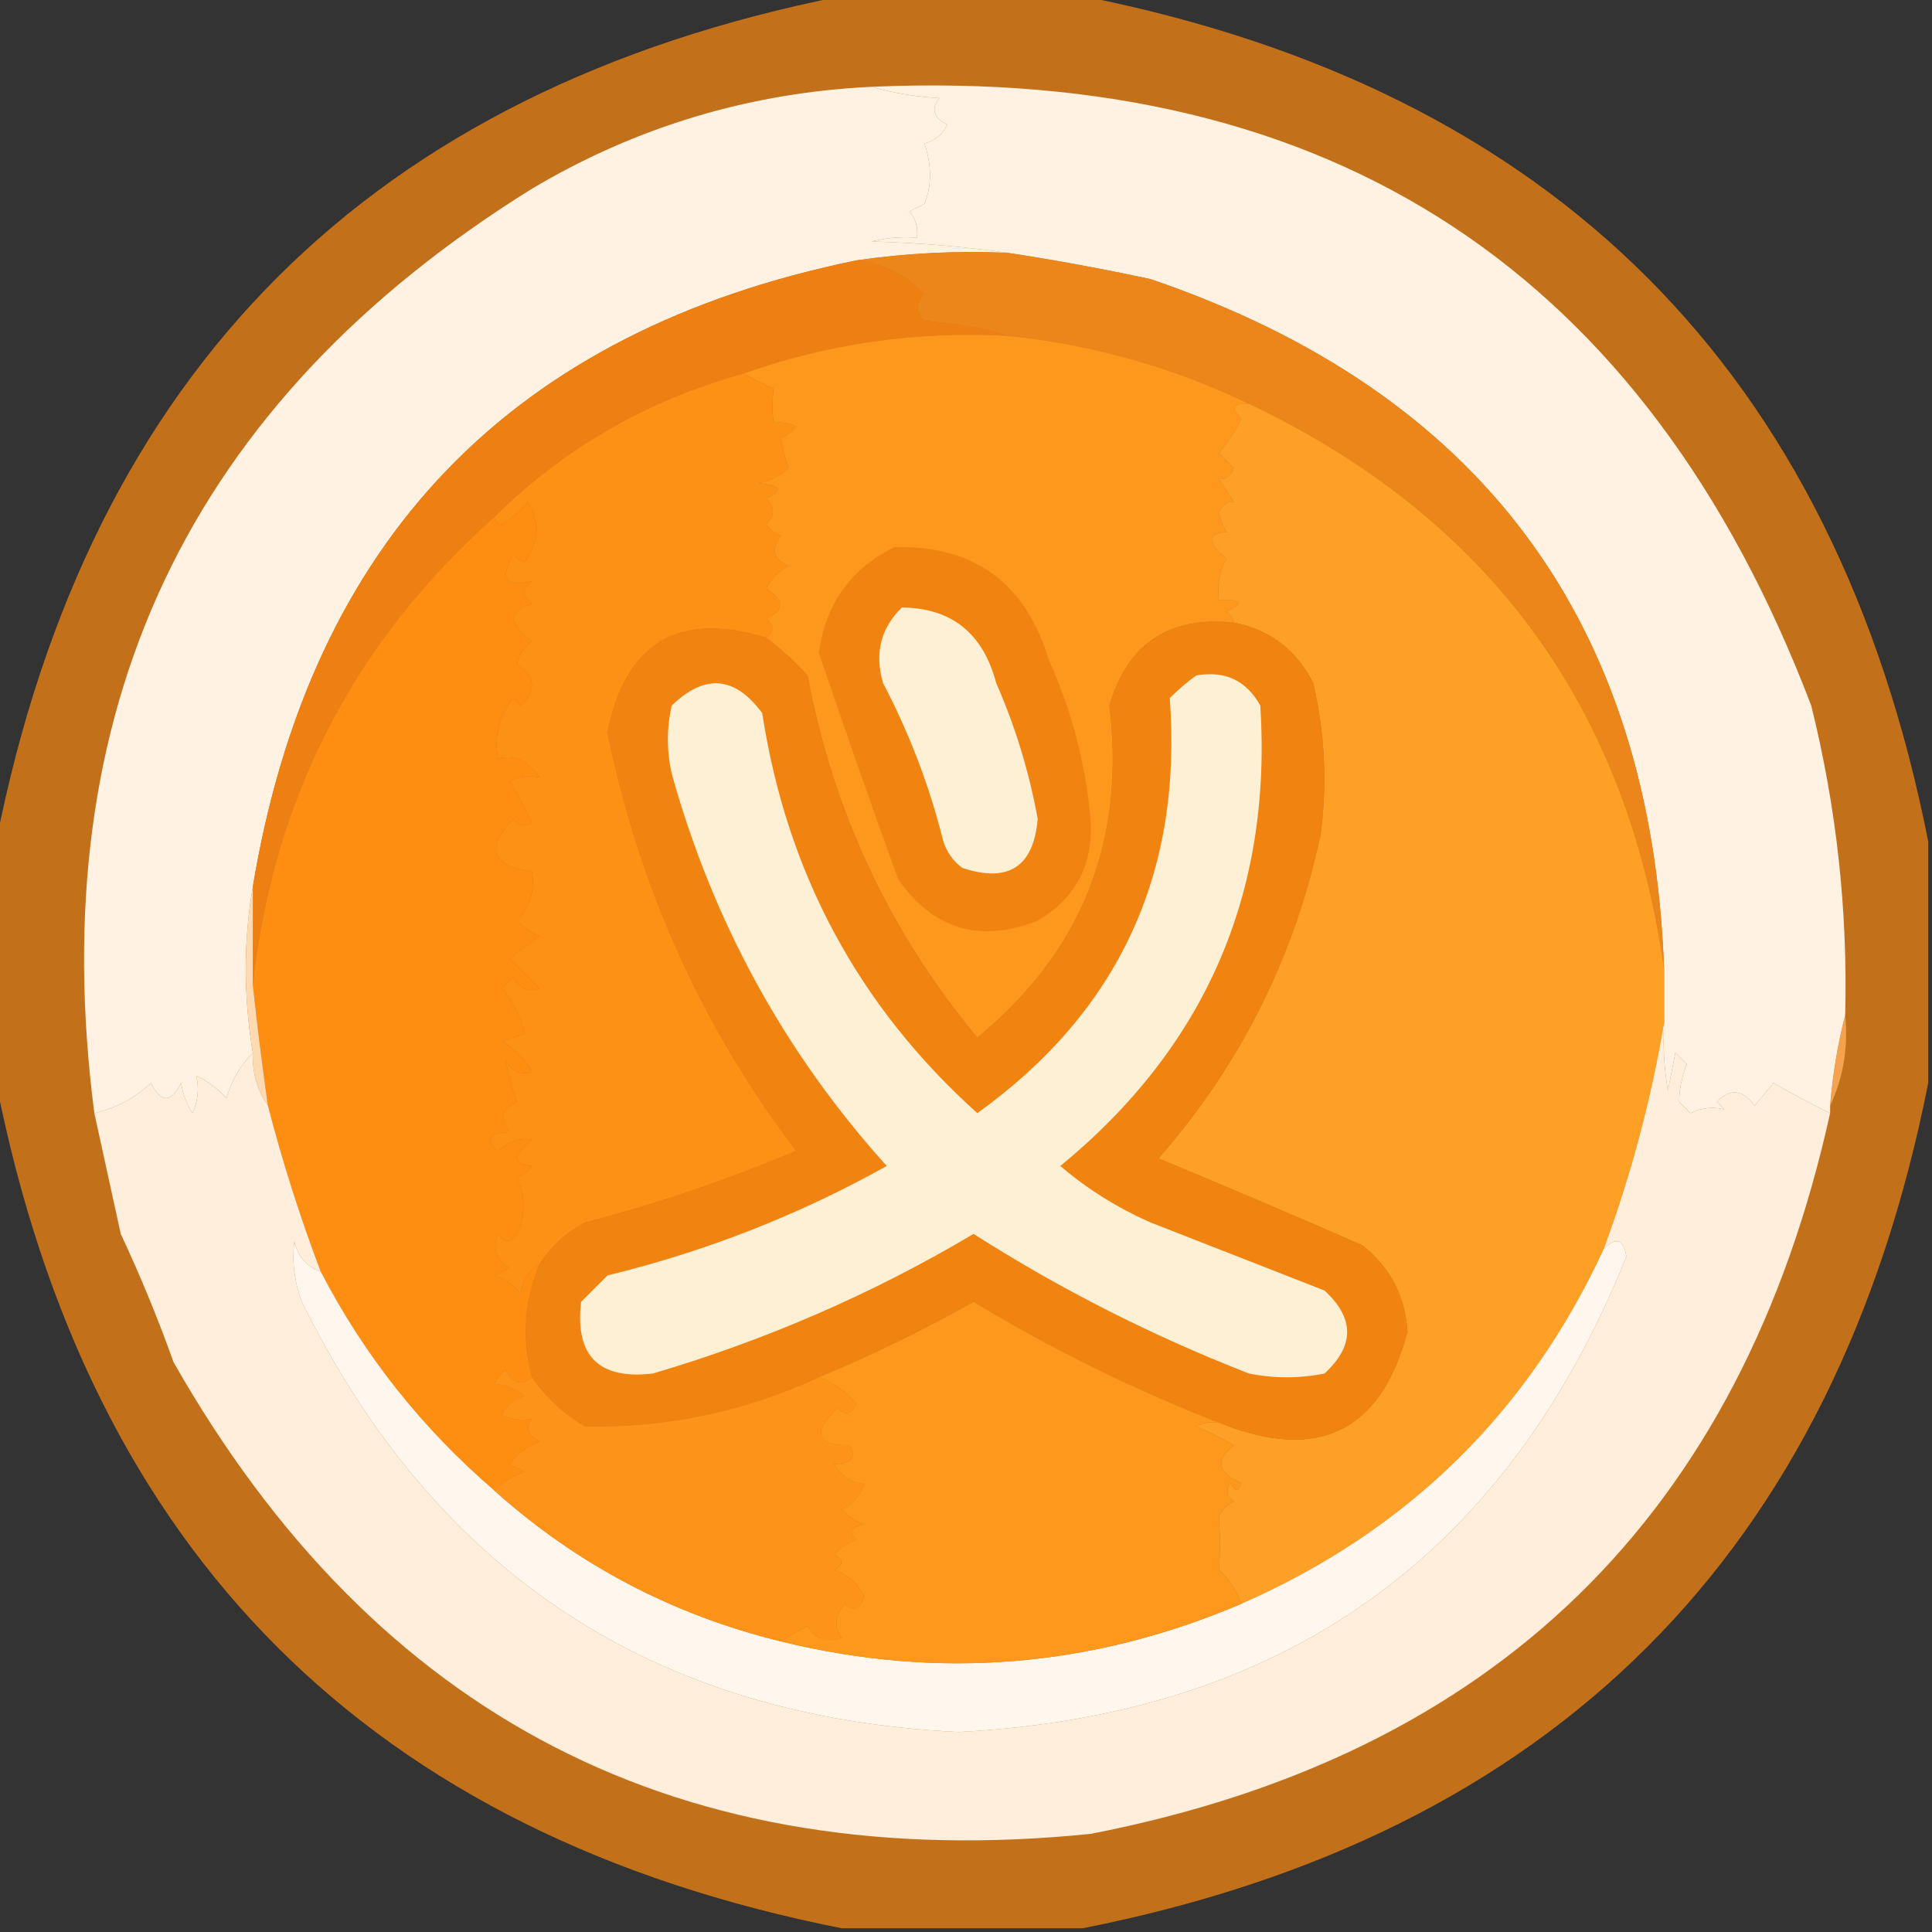 <?xml version="1.0" encoding="UTF-8"?>
<!DOCTYPE svg PUBLIC "-//W3C//DTD SVG 1.1//EN" "http://www.w3.org/Graphics/SVG/1.1/DTD/svg11.dtd">
<svg xmlns="http://www.w3.org/2000/svg" version="1.1" width="256px" height="256px" style="shape-rendering:geometricPrecision; text-rendering:geometricPrecision; image-rendering:optimizeQuality; fill-rule:evenodd; clip-rule:evenodd" xmlns:xlink="http://www.w3.org/1999/xlink">
<rect width="100%" height="100%" fill="#333333" stroke="none"/>
<g><path style="opacity:0.709" fill="#fe8910" d="M 111.5,-0.5 C 122.167,-0.5 132.833,-0.5 143.5,-0.5C 205.86,11.86 243.194,49.194 255.5,111.5C 255.5,122.167 255.5,132.833 255.5,143.5C 243.198,205.802 205.864,243.136 143.5,255.5C 132.833,255.5 122.167,255.5 111.5,255.5C 49.136,243.136 11.802,205.802 -0.5,143.5C -0.5,132.833 -0.5,122.167 -0.5,111.5C 11.806,49.194 49.14,11.86 111.5,-0.5 Z"/></g>
<g><path style="opacity:1" fill="#fff2e2" d="M 115.5,11.5 C 118.305,12.319 121.305,12.819 124.5,13C 123.332,14.406 123.665,15.572 125.5,16.5C 124.91,17.799 123.91,18.632 122.5,19C 123.466,21.933 123.466,24.599 122.5,27C 121.833,27.333 121.167,27.667 120.5,28C 121.337,29.011 121.67,30.178 121.5,31.5C 119.473,31.338 117.473,31.505 115.5,32C 121.681,32.172 127.681,32.672 133.5,33.5C 126.745,33.207 120.078,33.54 113.5,34.5C 67.822,43.845 41.155,71.511 33.5,117.5C 32.257,124.692 32.257,132.025 33.5,139.5C 31.883,141.121 30.716,143.121 30,145.5C 28.846,144.257 27.512,143.257 26,142.5C 26.409,144.225 26.242,145.892 25.5,147.5C 24.719,146.271 24.219,144.938 24,143.5C 22.667,146.167 21.333,146.167 20,143.5C 17.893,145.487 15.393,146.82 12.5,147.5C 5.599,94.139 24.933,53.306 70.5,25C 84.338,16.778 99.338,12.278 115.5,11.5 Z"/></g>
<g><path style="opacity:1" fill="#fff2e2" d="M 244.5,134.5 C 243.518,138.316 242.851,142.316 242.5,146.5C 242.5,146.833 242.5,147.167 242.5,147.5C 239.968,146.264 237.468,144.931 235,143.5C 234.167,144.5 233.333,145.5 232.5,146.5C 230.907,144.34 229.24,144.173 227.5,146C 227.833,146.333 228.167,146.667 228.5,147C 226.925,146.621 225.425,146.788 224,147.5C 223.5,147 223,146.5 222.5,146C 222.493,144.417 222.826,142.751 223.5,141C 223,140.5 222.5,140 222,139.5C 221.667,141.167 221.333,142.833 221,144.5C 220.502,141.518 220.335,138.518 220.5,135.5C 220.5,133.167 220.5,130.833 220.5,128.5C 218.869,82.417 196.202,51.917 152.5,37C 146.189,35.638 139.856,34.471 133.5,33.5C 127.681,32.672 121.681,32.172 115.5,32C 117.473,31.505 119.473,31.338 121.5,31.5C 121.67,30.178 121.337,29.011 120.5,28C 121.167,27.667 121.833,27.333 122.5,27C 123.466,24.599 123.466,21.933 122.5,19C 123.91,18.632 124.91,17.799 125.5,16.5C 123.665,15.572 123.332,14.406 124.5,13C 121.305,12.819 118.305,12.319 115.5,11.5C 176.654,8.836 218.154,36.17 240,93.5C 243.345,106.951 244.845,120.618 244.5,134.5 Z"/></g>
<g><path style="opacity:1" fill="#ed7f13" d="M 113.5,34.5 C 117.022,34.87 120.022,36.37 122.5,39C 121.269,40.183 121.269,41.349 122.5,42.5C 127.544,42.973 131.211,43.64 133.5,44.5C 121.365,43.852 109.699,45.519 98.5,49.5C 85.77,53.025 74.77,59.358 65.5,68.5C 46.881,85.071 36.215,105.738 33.5,130.5C 33.5,126.167 33.5,121.833 33.5,117.5C 41.155,71.511 67.822,43.845 113.5,34.5 Z"/></g>
<g><path style="opacity:1" fill="#ed861a" d="M 133.5,33.5 C 139.856,34.471 146.189,35.638 152.5,37C 196.202,51.917 218.869,82.417 220.5,128.5C 215.654,93.648 197.321,68.648 165.5,53.5C 155.343,48.628 144.677,45.628 133.5,44.5C 131.211,43.64 127.544,42.973 122.5,42.5C 121.269,41.349 121.269,40.183 122.5,39C 120.022,36.37 117.022,34.87 113.5,34.5C 120.078,33.54 126.745,33.207 133.5,33.5 Z"/></g>
<g><path style="opacity:1" fill="#fd981c" d="M 133.5,44.5 C 144.677,45.628 155.343,48.628 165.5,53.5C 163.352,53.389 163.019,54.056 164.5,55.5C 163.703,57.132 162.703,58.632 161.5,60C 162.167,60.667 162.833,61.333 163.5,62C 163.108,63.011 162.441,63.511 161.5,63.5C 162.167,64.5 162.833,65.5 163.5,66.5C 162.559,66.49 161.892,66.99 161.5,68C 161.735,68.873 162.069,69.707 162.5,70.5C 159.922,70.677 159.922,71.843 162.5,74C 161.594,75.7 161.261,77.533 161.5,79.5C 164.598,79.412 164.932,79.912 162.5,81C 163.056,81.383 163.389,81.883 163.5,82.5C 154.893,81.62 149.393,85.287 147,93.5C 149.188,111.443 143.355,126.11 129.5,137.5C 117.891,123.543 110.391,107.543 107,89.5C 105.27,87.598 103.437,85.931 101.5,84.5C 102.598,83.603 102.598,82.77 101.5,82C 103.957,80.846 103.957,79.512 101.5,78C 102.167,76.667 103.167,75.667 104.5,75C 102.408,74.047 102.075,72.714 103.5,71C 102.692,70.692 102.025,70.192 101.5,69.5C 102.711,68.28 102.711,67.113 101.5,66C 103.878,65.025 103.544,64.359 100.5,64C 102.044,63.71 103.377,63.044 104.5,62C 103.949,60.602 103.616,59.268 103.5,58C 104.308,57.692 104.975,57.192 105.5,56.5C 104.738,56.089 103.738,55.923 102.5,56C 102.306,54.57 102.306,53.07 102.5,51.5C 101.051,50.828 99.718,50.161 98.5,49.5C 109.699,45.519 121.365,43.852 133.5,44.5 Z"/></g>
<g><path style="opacity:1" fill="#fd9115" d="M 98.5,49.5 C 99.718,50.161 101.051,50.828 102.5,51.5C 102.306,53.07 102.306,54.57 102.5,56C 103.738,55.923 104.738,56.089 105.5,56.5C 104.975,57.192 104.308,57.692 103.5,58C 103.616,59.268 103.949,60.602 104.5,62C 103.377,63.044 102.044,63.71 100.5,64C 103.544,64.359 103.878,65.025 101.5,66C 102.711,67.113 102.711,68.28 101.5,69.5C 102.025,70.192 102.692,70.692 103.5,71C 102.075,72.714 102.408,74.047 104.5,75C 103.167,75.667 102.167,76.667 101.5,78C 103.957,79.512 103.957,80.846 101.5,82C 102.598,82.77 102.598,83.603 101.5,84.5C 89.918,80.958 82.918,85.125 80.5,97C 84.65,117.461 92.984,135.961 105.5,152.5C 96.365,156.356 87.032,159.523 77.5,162C 75.004,163.331 73.004,165.164 71.5,167.5C 70.034,168.347 69.2,169.68 69,171.5C 68.097,170.299 66.931,169.465 65.5,169C 66.167,168.667 66.833,168.333 67.5,168C 65.717,166.933 65.217,165.433 66,163.5C 66.893,164.711 67.726,164.711 68.5,163.5C 69.64,161.073 69.64,158.573 68.5,156C 69.308,155.692 69.975,155.192 70.5,154.5C 67.922,154.323 67.922,153.157 70.5,151C 68.837,150.735 67.337,151.235 66,152.5C 64.222,150.983 64.722,150.149 67.5,150C 66.075,148.286 66.408,146.953 68.5,146C 67.938,144.435 67.438,142.601 67,140.5C 67.837,142.007 69.004,142.507 70.5,142C 69.5,140.333 68.167,139 66.5,138C 67.5,137.667 68.5,137.333 69.5,137C 69.045,134.688 68.045,132.688 66.5,131C 67,130.5 67.5,130 68,129.5C 68.837,131.007 70.004,131.507 71.5,131C 70.167,129.667 68.833,128.333 67.5,127C 68.833,126 70.167,125 71.5,124C 70.328,123.581 69.328,122.915 68.5,122C 70.229,120.211 70.896,118.044 70.5,115.5C 65.132,114.765 64.298,112.432 68,108.5C 68.718,109.451 69.551,109.617 70.5,109C 69.642,107.212 68.642,105.378 67.5,103.5C 68.716,102.904 70.049,102.737 71.5,103C 69.97,100.803 68.136,99.97 66,100.5C 65.448,97.581 66.115,94.914 68,92.5C 68.333,92.833 68.667,93.167 69,93.5C 71.127,91.43 70.961,89.597 68.5,88C 68.759,86.739 69.426,85.739 70.5,85C 67.283,82.636 67.283,80.969 70.5,80C 69.167,79 69.167,78 70.5,77C 66.99,77.82 66.157,76.653 68,73.5C 68.414,73.957 68.914,74.291 69.5,74.5C 71.38,71.825 71.547,69.158 70,66.5C 68.981,67.687 67.814,68.687 66.5,69.5C 65.893,69.376 65.56,69.043 65.5,68.5C 74.77,59.358 85.77,53.025 98.5,49.5 Z"/></g>
<g><path style="opacity:1" fill="#fe8e11" d="M 71.5,167.5 C 69.469,172.429 69.136,177.429 70.5,182.5C 69.12,183.706 67.953,183.373 67,181.5C 66.308,182.025 65.808,182.692 65.5,183.5C 66.688,183.307 68.022,183.807 69.5,185C 68.09,185.368 67.09,186.201 66.5,187.5C 67.716,188.096 69.049,188.263 70.5,188C 69.542,189.147 69.875,190.147 71.5,191C 69.884,191.615 68.55,192.615 67.5,194C 68.167,194.333 68.833,194.667 69.5,195C 67.934,195.608 66.6,196.442 65.5,197.5C 55.93,189.272 48.263,179.605 42.5,168.5C 39.761,161.285 37.428,153.951 35.5,146.5C 34.74,141.18 34.073,135.847 33.5,130.5C 36.215,105.738 46.881,85.071 65.5,68.5C 65.56,69.043 65.893,69.376 66.5,69.5C 67.814,68.687 68.981,67.687 70,66.5C 71.547,69.158 71.38,71.825 69.5,74.5C 68.914,74.291 68.414,73.957 68,73.5C 66.157,76.653 66.99,77.82 70.5,77C 69.167,78 69.167,79 70.5,80C 67.283,80.969 67.283,82.636 70.5,85C 69.426,85.739 68.759,86.739 68.5,88C 70.961,89.597 71.127,91.43 69,93.5C 68.667,93.167 68.333,92.833 68,92.5C 66.115,94.914 65.448,97.581 66,100.5C 68.136,99.97 69.97,100.803 71.5,103C 70.049,102.737 68.716,102.904 67.5,103.5C 68.642,105.378 69.642,107.212 70.5,109C 69.551,109.617 68.718,109.451 68,108.5C 64.298,112.432 65.132,114.765 70.5,115.5C 70.896,118.044 70.229,120.211 68.5,122C 69.328,122.915 70.328,123.581 71.5,124C 70.167,125 68.833,126 67.5,127C 68.833,128.333 70.167,129.667 71.5,131C 70.004,131.507 68.837,131.007 68,129.5C 67.5,130 67,130.5 66.5,131C 68.045,132.688 69.045,134.688 69.5,137C 68.5,137.333 67.5,137.667 66.5,138C 68.167,139 69.5,140.333 70.5,142C 69.004,142.507 67.837,142.007 67,140.5C 67.438,142.601 67.938,144.435 68.5,146C 66.408,146.953 66.075,148.286 67.5,150C 64.722,150.149 64.222,150.983 66,152.5C 67.337,151.235 68.837,150.735 70.5,151C 67.922,153.157 67.922,154.323 70.5,154.5C 69.975,155.192 69.308,155.692 68.5,156C 69.64,158.573 69.64,161.073 68.5,163.5C 67.726,164.711 66.893,164.711 66,163.5C 65.217,165.433 65.717,166.933 67.5,168C 66.833,168.333 66.167,168.667 65.5,169C 66.931,169.465 68.097,170.299 69,171.5C 69.2,169.68 70.034,168.347 71.5,167.5 Z"/></g>
<g><path style="opacity:1" fill="#f18410" d="M 118.5,72.5 C 129.078,72.23 135.911,77.23 139,87.5C 142.025,94.207 143.858,101.207 144.5,108.5C 144.926,114.483 142.592,118.983 137.5,122C 129.847,125.003 123.681,123.17 119,116.5C 115.394,106.515 111.894,96.515 108.5,86.5C 109.399,80.015 112.732,75.349 118.5,72.5 Z"/></g>
<g><path style="opacity:1" fill="#fda025" d="M 165.5,53.5 C 197.321,68.648 215.654,93.648 220.5,128.5C 220.5,130.833 220.5,133.167 220.5,135.5C 218.781,145.708 216.114,155.708 212.5,165.5C 202.469,187.197 186.469,202.863 164.5,212.5C 163.883,210.771 162.883,209.271 161.5,208C 161.684,205.724 161.684,203.39 161.5,201C 161.905,200.055 162.572,199.388 163.5,199C 162.549,198.282 162.383,197.449 163,196.5C 163.654,197.696 164.154,197.696 164.5,196.5C 161.305,195.171 160.972,193.505 163.5,191.5C 161.887,190.573 160.221,189.739 158.5,189C 159.448,188.517 160.448,188.351 161.5,188.5C 174.574,193.794 182.908,189.794 186.5,176.5C 186.21,171.752 184.21,167.919 180.5,165C 171.53,161.066 162.53,157.233 153.5,153.5C 164.383,141.066 171.55,126.733 175,110.5C 175.877,103.751 175.544,97.084 174,90.5C 171.766,86.091 168.266,83.424 163.5,82.5C 163.389,81.883 163.056,81.383 162.5,81C 164.932,79.912 164.598,79.412 161.5,79.5C 161.261,77.533 161.594,75.7 162.5,74C 159.922,71.843 159.922,70.677 162.5,70.5C 162.069,69.707 161.735,68.873 161.5,68C 161.892,66.99 162.559,66.49 163.5,66.5C 162.833,65.5 162.167,64.5 161.5,63.5C 162.441,63.511 163.108,63.011 163.5,62C 162.833,61.333 162.167,60.667 161.5,60C 162.703,58.632 163.703,57.132 164.5,55.5C 163.019,54.056 163.352,53.389 165.5,53.5 Z"/></g>
<g><path style="opacity:1" fill="#fef0d4" d="M 119.5,80.5 C 126.079,80.559 130.246,83.892 132,90.5C 134.539,96.284 136.372,102.284 137.5,108.5C 136.962,114.863 133.628,117.029 127.5,115C 126.299,114.097 125.465,112.931 125,111.5C 123.173,104.179 120.506,97.179 117,90.5C 115.861,86.579 116.695,83.246 119.5,80.5 Z"/></g>
<g><path style="opacity:1" fill="#f18411" d="M 101.5,84.5 C 103.437,85.931 105.27,87.598 107,89.5C 110.391,107.543 117.891,123.543 129.5,137.5C 143.355,126.11 149.188,111.443 147,93.5C 149.393,85.287 154.893,81.62 163.5,82.5C 168.266,83.424 171.766,86.091 174,90.5C 175.544,97.084 175.877,103.751 175,110.5C 171.55,126.733 164.383,141.066 153.5,153.5C 162.53,157.233 171.53,161.066 180.5,165C 184.21,167.919 186.21,171.752 186.5,176.5C 182.908,189.794 174.574,193.794 161.5,188.5C 150.338,184.17 139.505,178.837 129,172.5C 122.355,176.239 115.522,179.573 108.5,182.5C 98.63,187.052 88.297,189.219 77.5,189C 74.669,187.334 72.335,185.168 70.5,182.5C 69.136,177.429 69.469,172.429 71.5,167.5C 73.004,165.164 75.004,163.331 77.5,162C 87.032,159.523 96.365,156.356 105.5,152.5C 92.984,135.961 84.65,117.461 80.5,97C 82.918,85.125 89.918,80.958 101.5,84.5 Z"/></g>
<g><path style="opacity:1" fill="#fef0d4" d="M 158.5,89.5 C 162.315,88.829 165.149,90.162 167,93.5C 168.572,118.356 159.738,138.69 140.5,154.5C 144.078,157.559 148.078,160.059 152.5,162C 160.167,165 167.833,168 175.5,171C 179.5,174.667 179.5,178.333 175.5,182C 172.167,182.667 168.833,182.667 165.5,182C 152.71,177.022 140.544,170.855 129,163.5C 115.644,171.426 101.477,177.592 86.5,182C 79.333,182.833 76.167,179.667 77,172.5C 78.167,171.333 79.333,170.167 80.5,169C 93.516,165.83 105.85,160.996 117.5,154.5C 103.98,139.507 94.48,122.174 89,102.5C 88.333,99.5 88.333,96.5 89,93.5C 93.385,89.244 97.385,89.577 101,94.5C 104.245,115.663 113.745,133.33 129.5,147.5C 148.223,134.047 156.723,115.713 155,92.5C 156.145,91.364 157.312,90.364 158.5,89.5 Z"/></g>
<g><path style="opacity:1" fill="#fddab2" d="M 33.5,117.5 C 33.5,121.833 33.5,126.167 33.5,130.5C 34.073,135.847 34.74,141.18 35.5,146.5C 34.076,144.485 33.41,142.152 33.5,139.5C 32.257,132.025 32.257,124.692 33.5,117.5 Z"/></g>
<g><path style="opacity:1" fill="#ffeedc" d="M 220.5,135.5 C 220.335,138.518 220.502,141.518 221,144.5C 221.333,142.833 221.667,141.167 222,139.5C 222.5,140 223,140.5 223.5,141C 222.826,142.751 222.493,144.417 222.5,146C 223,146.5 223.5,147 224,147.5C 225.425,146.788 226.925,146.621 228.5,147C 228.167,146.667 227.833,146.333 227.5,146C 229.24,144.173 230.907,144.34 232.5,146.5C 233.333,145.5 234.167,144.5 235,143.5C 237.468,144.931 239.968,146.264 242.5,147.5C 230.736,200.763 198.07,232.597 144.5,243C 90.328,248.498 49.828,227.665 23,180.5C 20.925,174.689 18.592,169.022 16,163.5C 14.829,158.153 13.663,152.819 12.5,147.5C 15.393,146.82 17.893,145.487 20,143.5C 21.333,146.167 22.667,146.167 24,143.5C 24.219,144.938 24.719,146.271 25.5,147.5C 26.242,145.892 26.409,144.225 26,142.5C 27.512,143.257 28.846,144.257 30,145.5C 30.716,143.121 31.883,141.121 33.5,139.5C 33.41,142.152 34.076,144.485 35.5,146.5C 37.428,153.951 39.761,161.285 42.5,168.5C 40.665,167.878 39.498,166.544 39,164.5C 38.672,167.207 39.005,169.874 40,172.5C 57.763,208.554 86.763,227.554 127,229.5C 170.023,227.287 199.523,206.287 215.5,166.5C 215.124,164.197 214.124,163.863 212.5,165.5C 216.114,155.708 218.781,145.708 220.5,135.5 Z"/></g>
<g><path style="opacity:0.796" fill="#ffaf5c" d="M 244.5,134.5 C 244.917,138.817 244.25,142.817 242.5,146.5C 242.851,142.316 243.518,138.316 244.5,134.5 Z"/></g>
<g><path style="opacity:1" fill="#fff7ed" d="M 42.5,168.5 C 48.263,179.605 55.93,189.272 65.5,197.5C 76.445,207.307 89.112,213.974 103.5,217.5C 124.36,222.621 144.694,220.954 164.5,212.5C 186.469,202.863 202.469,187.197 212.5,165.5C 214.124,163.863 215.124,164.197 215.5,166.5C 199.523,206.287 170.023,227.287 127,229.5C 86.763,227.554 57.763,208.554 40,172.5C 39.005,169.874 38.672,167.207 39,164.5C 39.498,166.544 40.665,167.878 42.5,168.5 Z"/></g>
<g><path style="opacity:1" fill="#fd981d" d="M 161.5,188.5 C 160.448,188.351 159.448,188.517 158.5,189C 160.221,189.739 161.887,190.573 163.5,191.5C 160.972,193.505 161.305,195.171 164.5,196.5C 164.154,197.696 163.654,197.696 163,196.5C 162.383,197.449 162.549,198.282 163.5,199C 162.572,199.388 161.905,200.055 161.5,201C 161.684,203.39 161.684,205.724 161.5,208C 162.883,209.271 163.883,210.771 164.5,212.5C 144.694,220.954 124.36,222.621 103.5,217.5C 104.531,216.751 105.698,216.085 107,215.5C 108.133,217.211 109.633,217.711 111.5,217C 110.465,215.493 110.632,213.993 112,212.5C 113.131,213.604 113.965,213.271 114.5,211.5C 113.636,209.803 112.303,208.637 110.5,208C 111.833,207.333 111.833,206.667 110.5,206C 111.328,205.085 112.328,204.419 113.5,204C 112.366,202.984 112.699,202.317 114.5,202C 113.328,201.581 112.328,200.915 111.5,200C 113.032,199.3 114.032,198.134 114.5,196.5C 113.044,196.678 111.711,195.844 110.5,194C 112.883,193.935 113.55,193.102 112.5,191.5C 108.099,191.522 107.599,189.855 111,186.5C 111.914,187.654 112.747,187.487 113.5,186C 112.045,184.374 110.378,183.208 108.5,182.5C 115.522,179.573 122.355,176.239 129,172.5C 139.505,178.837 150.338,184.17 161.5,188.5 Z"/></g>
<g><path style="opacity:1" fill="#fd9319" d="M 70.5,182.5 C 72.335,185.168 74.669,187.334 77.5,189C 88.297,189.219 98.63,187.052 108.5,182.5C 110.378,183.208 112.045,184.374 113.5,186C 112.747,187.487 111.914,187.654 111,186.5C 107.599,189.855 108.099,191.522 112.5,191.5C 113.55,193.102 112.883,193.935 110.5,194C 111.711,195.844 113.044,196.678 114.5,196.5C 114.032,198.134 113.032,199.3 111.5,200C 112.328,200.915 113.328,201.581 114.5,202C 112.699,202.317 112.366,202.984 113.5,204C 112.328,204.419 111.328,205.085 110.5,206C 111.833,206.667 111.833,207.333 110.5,208C 112.303,208.637 113.636,209.803 114.5,211.5C 113.965,213.271 113.131,213.604 112,212.5C 110.632,213.993 110.465,215.493 111.5,217C 109.633,217.711 108.133,217.211 107,215.5C 105.698,216.085 104.531,216.751 103.5,217.5C 89.112,213.974 76.445,207.307 65.5,197.5C 66.6,196.442 67.934,195.608 69.5,195C 68.833,194.667 68.167,194.333 67.5,194C 68.55,192.615 69.884,191.615 71.5,191C 69.875,190.147 69.542,189.147 70.5,188C 69.049,188.263 67.716,188.096 66.5,187.5C 67.09,186.201 68.09,185.368 69.5,185C 68.022,183.807 66.688,183.307 65.5,183.5C 65.808,182.692 66.308,182.025 67,181.5C 67.953,183.373 69.12,183.706 70.5,182.5 Z"/></g>
</svg>
